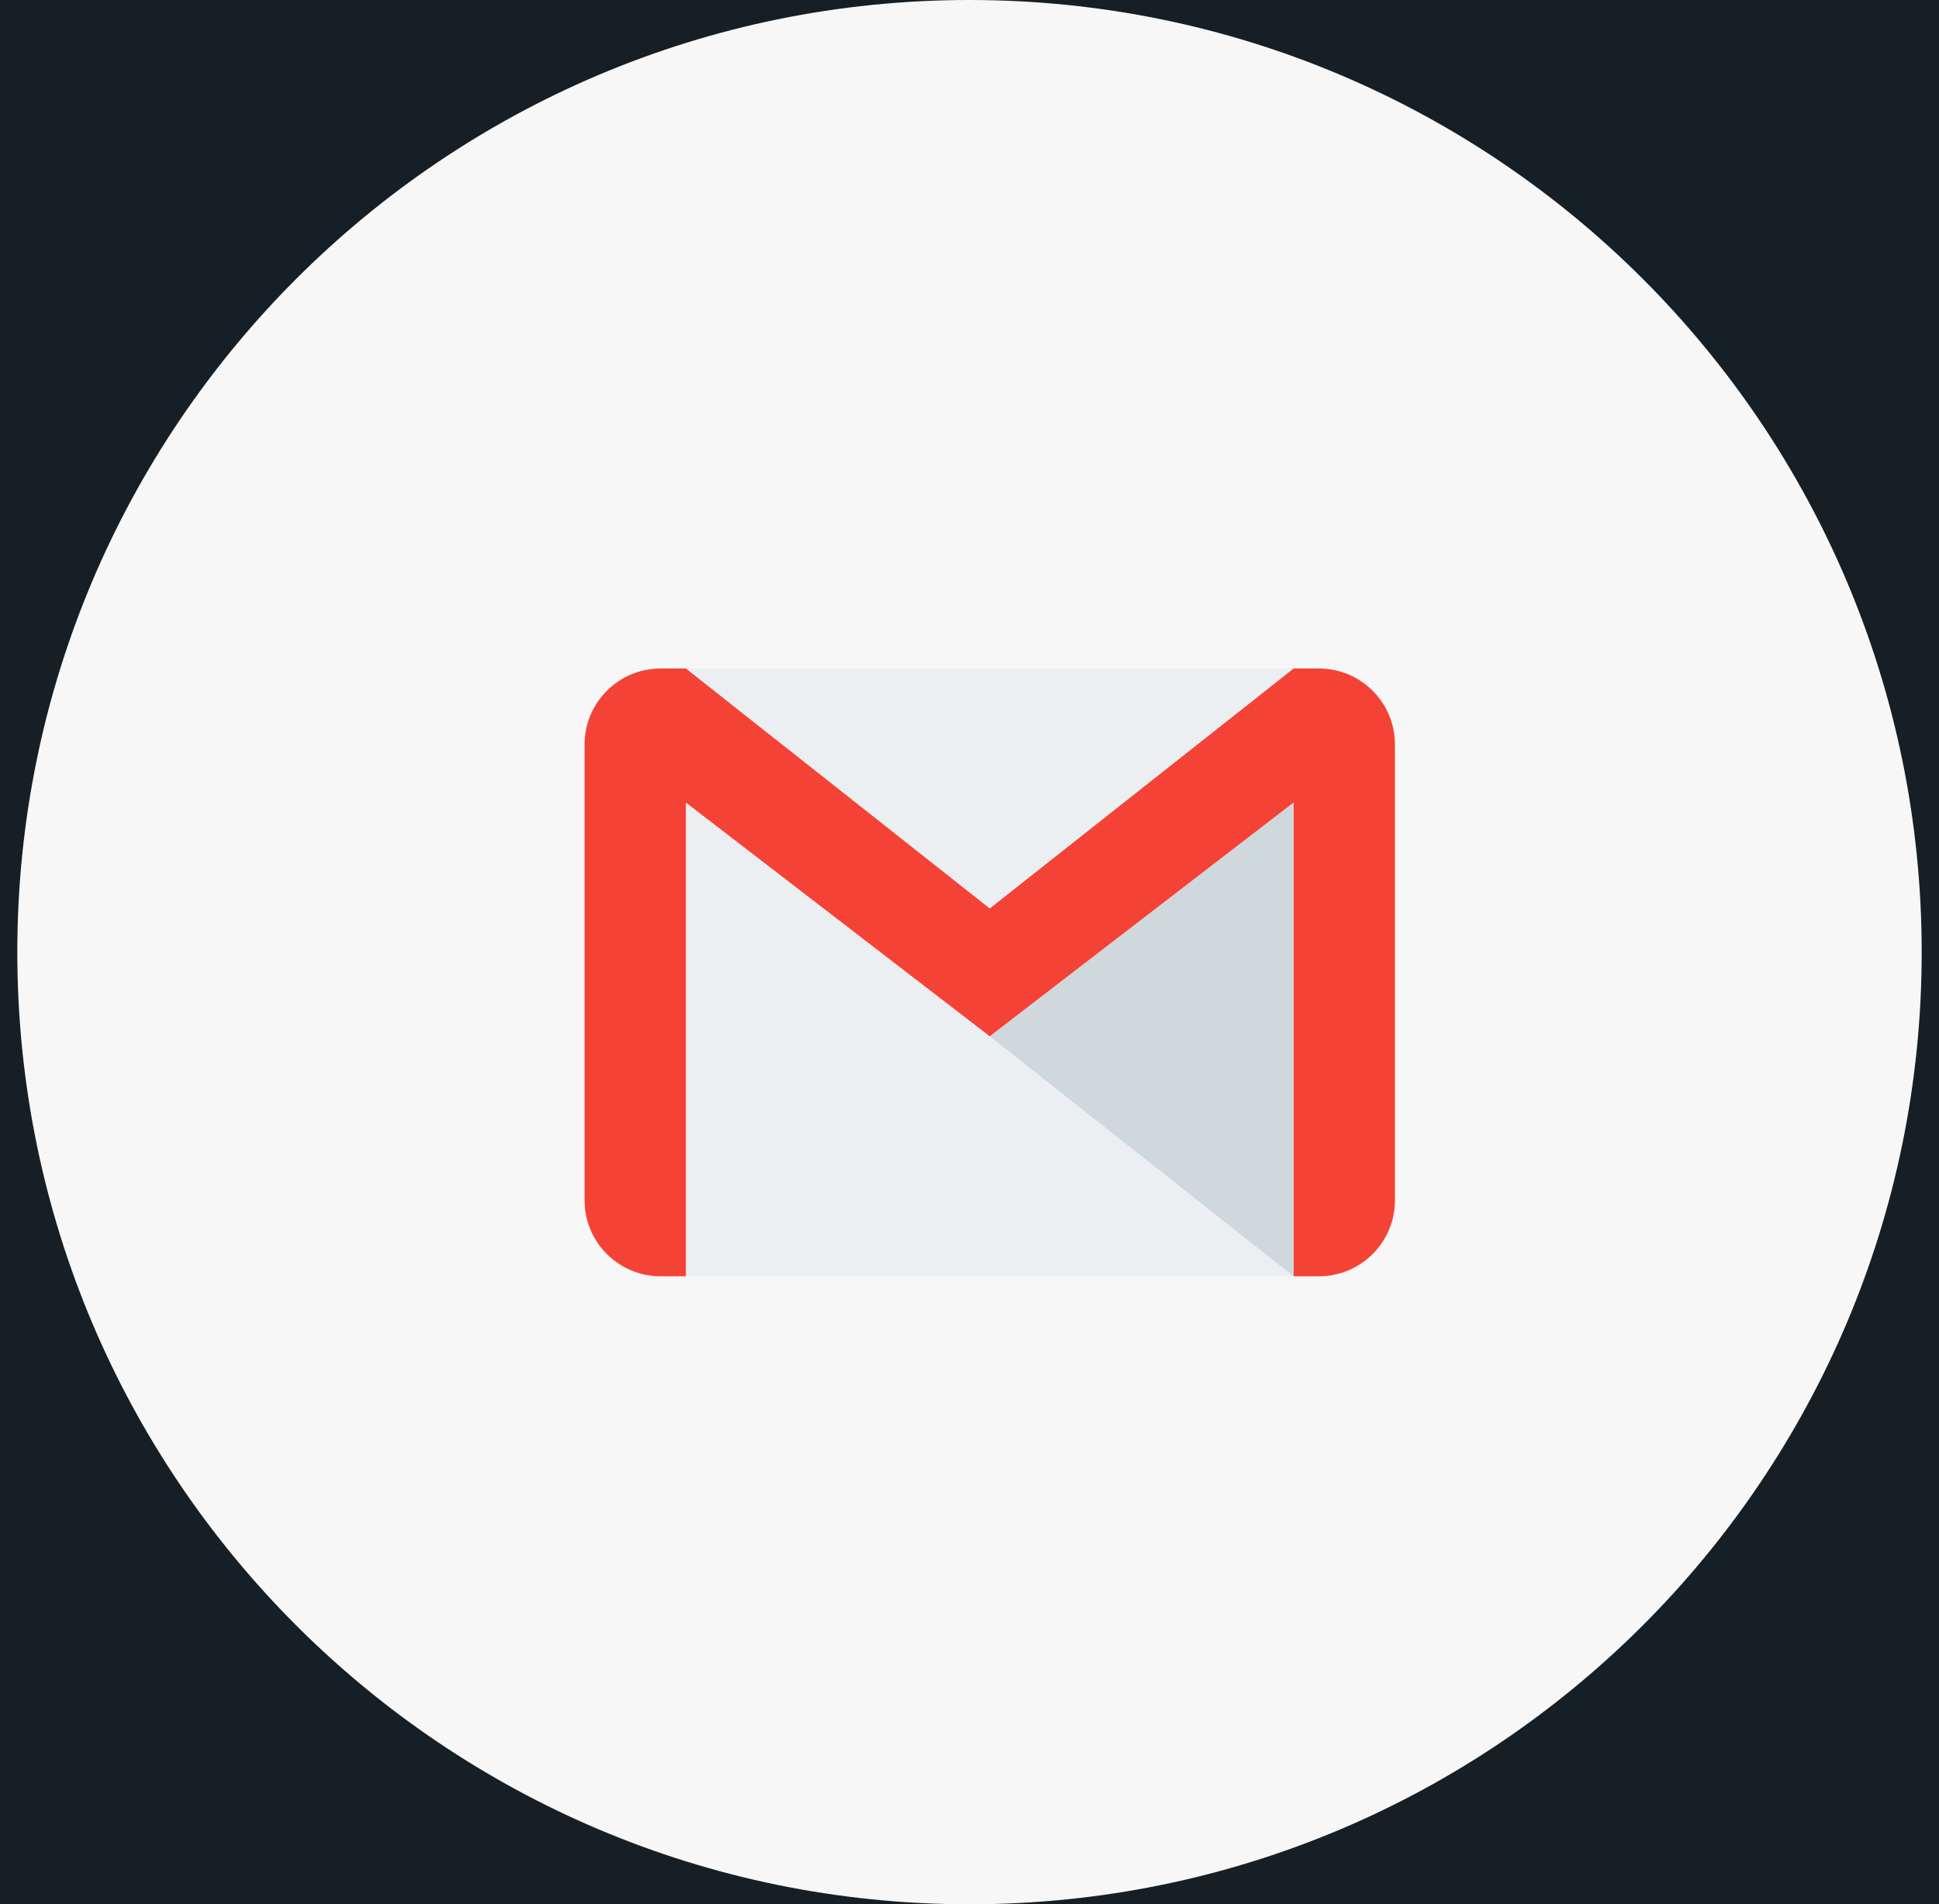 <svg width="56" height="55" viewBox="0 0 56 55" fill="none" xmlns="http://www.w3.org/2000/svg">
<rect width="56" height="55" fill="#5B5B5B"/>
<g id="login screen">
<rect width="1512" height="982" transform="translate(-1160 -675)" fill="#161F26"/>
<g id="Frame 1171275800">
<g id="Frame 1171275799">
<g id="Group 1171275285">
<g id="Group 1171275284">
<path id="Ellipse 1469" d="M28 55C43.188 55 55.5 42.688 55.5 27.5C55.5 12.312 43.188 0 28 0C12.812 0 0.5 12.312 0.5 27.5C0.5 42.688 12.812 55 28 55Z" fill="#F7F7F7"/>
<g id="gmail 1" clip-path="url(#clip0_1_1005)">
<path id="Vector" d="M37.362 19.308H19.809V36.862H37.362V19.308Z" fill="#ECEFF1"/>
<path id="Vector_2" d="M28.585 29.931L37.362 36.862V23.179L28.585 29.931Z" fill="#CFD8DC"/>
<path id="Vector_3" d="M38.093 19.308H37.362L28.585 26.239L19.809 19.308H19.077C17.866 19.308 16.883 20.291 16.883 21.503V34.668C16.883 35.879 17.866 36.862 19.077 36.862H19.809V23.179L28.585 29.93L37.362 23.177V36.862H38.093C39.304 36.862 40.287 35.879 40.287 34.668V21.503C40.287 20.291 39.304 19.308 38.093 19.308Z" fill="#F44336"/>
</g>
</g>
</g>
</g>
</g>
</g>
<defs>
<clipPath id="clip0_1_1005">
<rect width="23.404" height="23.404" fill="white" transform="translate(16.883 16.383)"/>
</clipPath>
</defs>
</svg>
